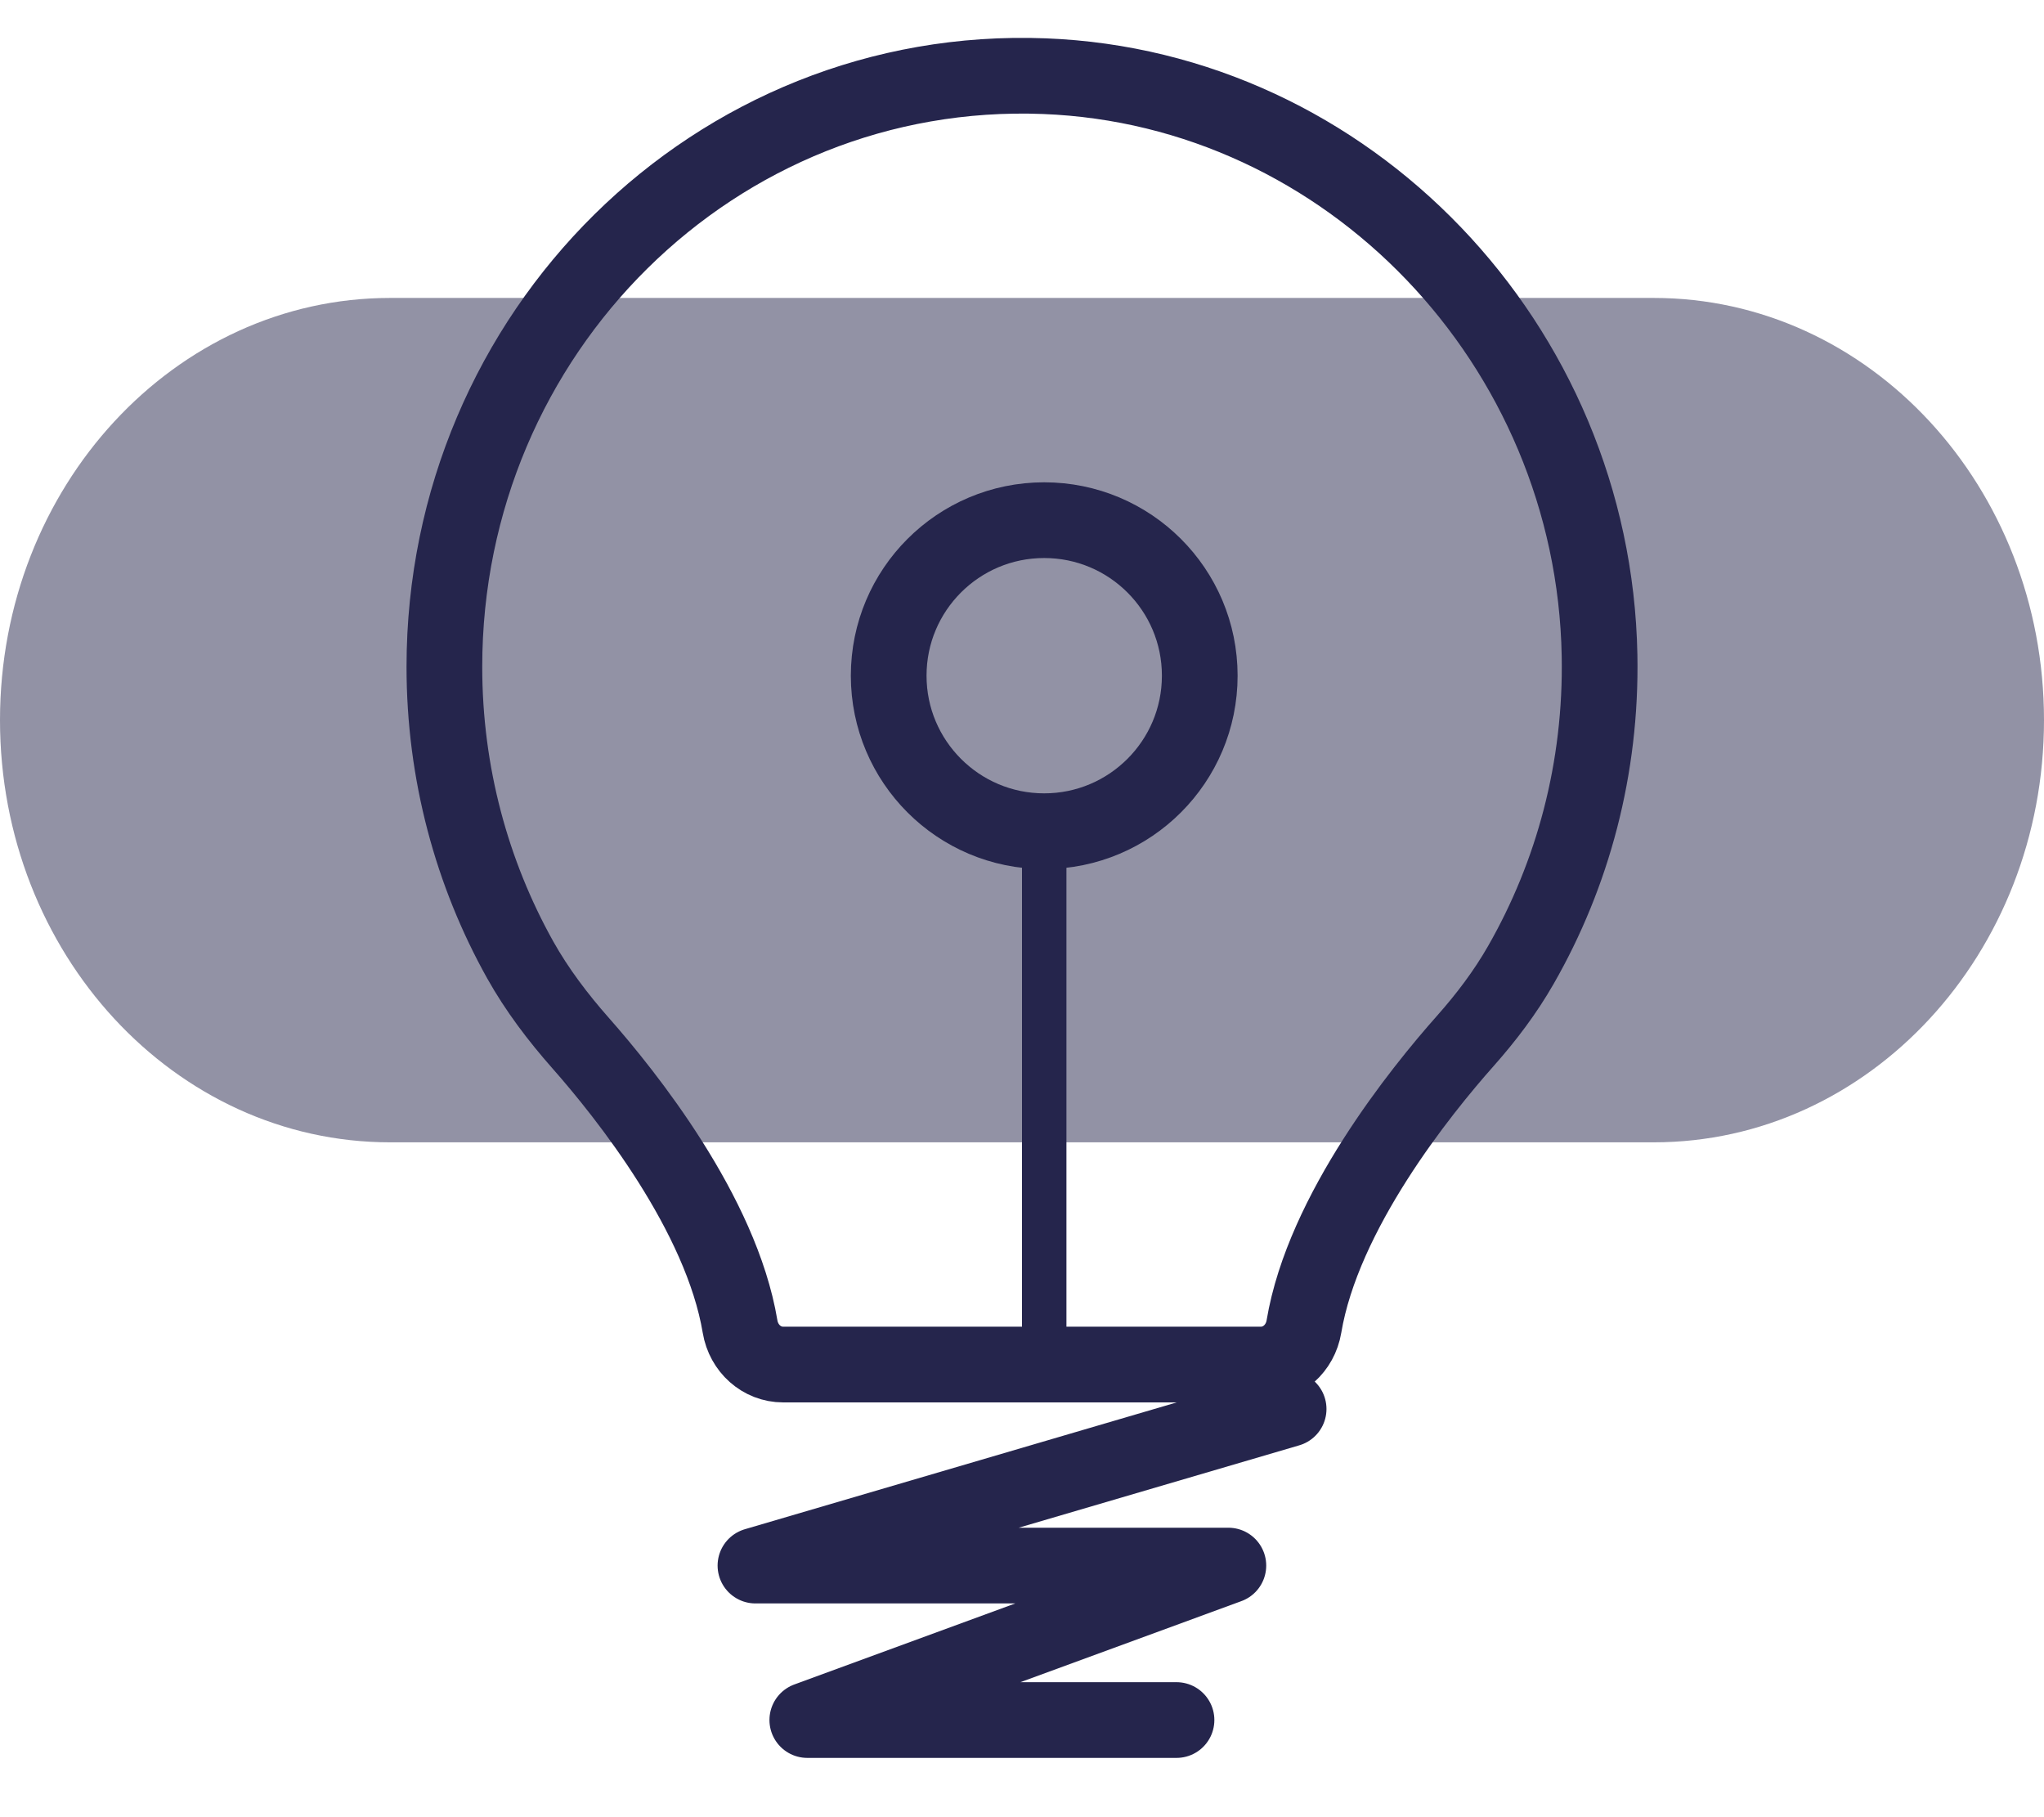 <svg width="27" height="24" viewBox="0 0 27 24" fill="none" xmlns="http://www.w3.org/2000/svg">
<path opacity="0.498" fill-rule="evenodd" clip-rule="evenodd" d="M21.846 15.087H5.153C2.307 15.087 0 12.591 0 9.511C0 6.431 2.307 3.935 5.153 3.935H21.846C24.693 3.935 27 6.431 27 9.511C27 12.59 24.693 15.087 21.846 15.087Z" fill="#25254C"/>
<path fill-rule="evenodd" clip-rule="evenodd" d="M14.087 17.584V11.416C14.087 11.174 13.956 10.978 13.793 10.978C13.631 10.978 13.5 11.174 13.5 11.416V17.584C13.5 17.826 13.631 18.022 13.793 18.022C13.956 18.022 14.087 17.826 14.087 17.584Z" fill="#25254C"/>
<path d="M15.541 22.717H10.664L16.226 20.677H9.979L17.022 18.609" stroke="#25254C" stroke-linecap="round" stroke-linejoin="round"/>
<path d="M17.224 17.521C17.477 16.007 18.769 14.409 19.355 13.749C19.631 13.438 19.883 13.106 20.09 12.744C20.775 11.548 21.157 10.148 21.129 8.655C21.053 4.549 17.809 1.162 13.797 1.006C9.448 0.837 5.87 4.394 5.87 8.806C5.87 10.214 6.234 11.535 6.871 12.676C7.094 13.074 7.37 13.437 7.67 13.777C8.267 14.453 9.527 16.029 9.776 17.521C9.824 17.808 10.06 18.022 10.345 18.022H16.655C16.94 18.022 17.176 17.808 17.224 17.521V17.521Z" stroke="#25254C" stroke-linecap="round" stroke-linejoin="round"/>
<path d="M11.739 8.924C11.739 7.789 12.659 6.87 13.793 6.87C14.928 6.87 15.848 7.789 15.848 8.924C15.848 10.058 14.928 10.978 13.793 10.978C12.659 10.978 11.739 10.058 11.739 8.924Z" stroke="#25254C" stroke-linecap="round" stroke-linejoin="round"/>
</svg>
